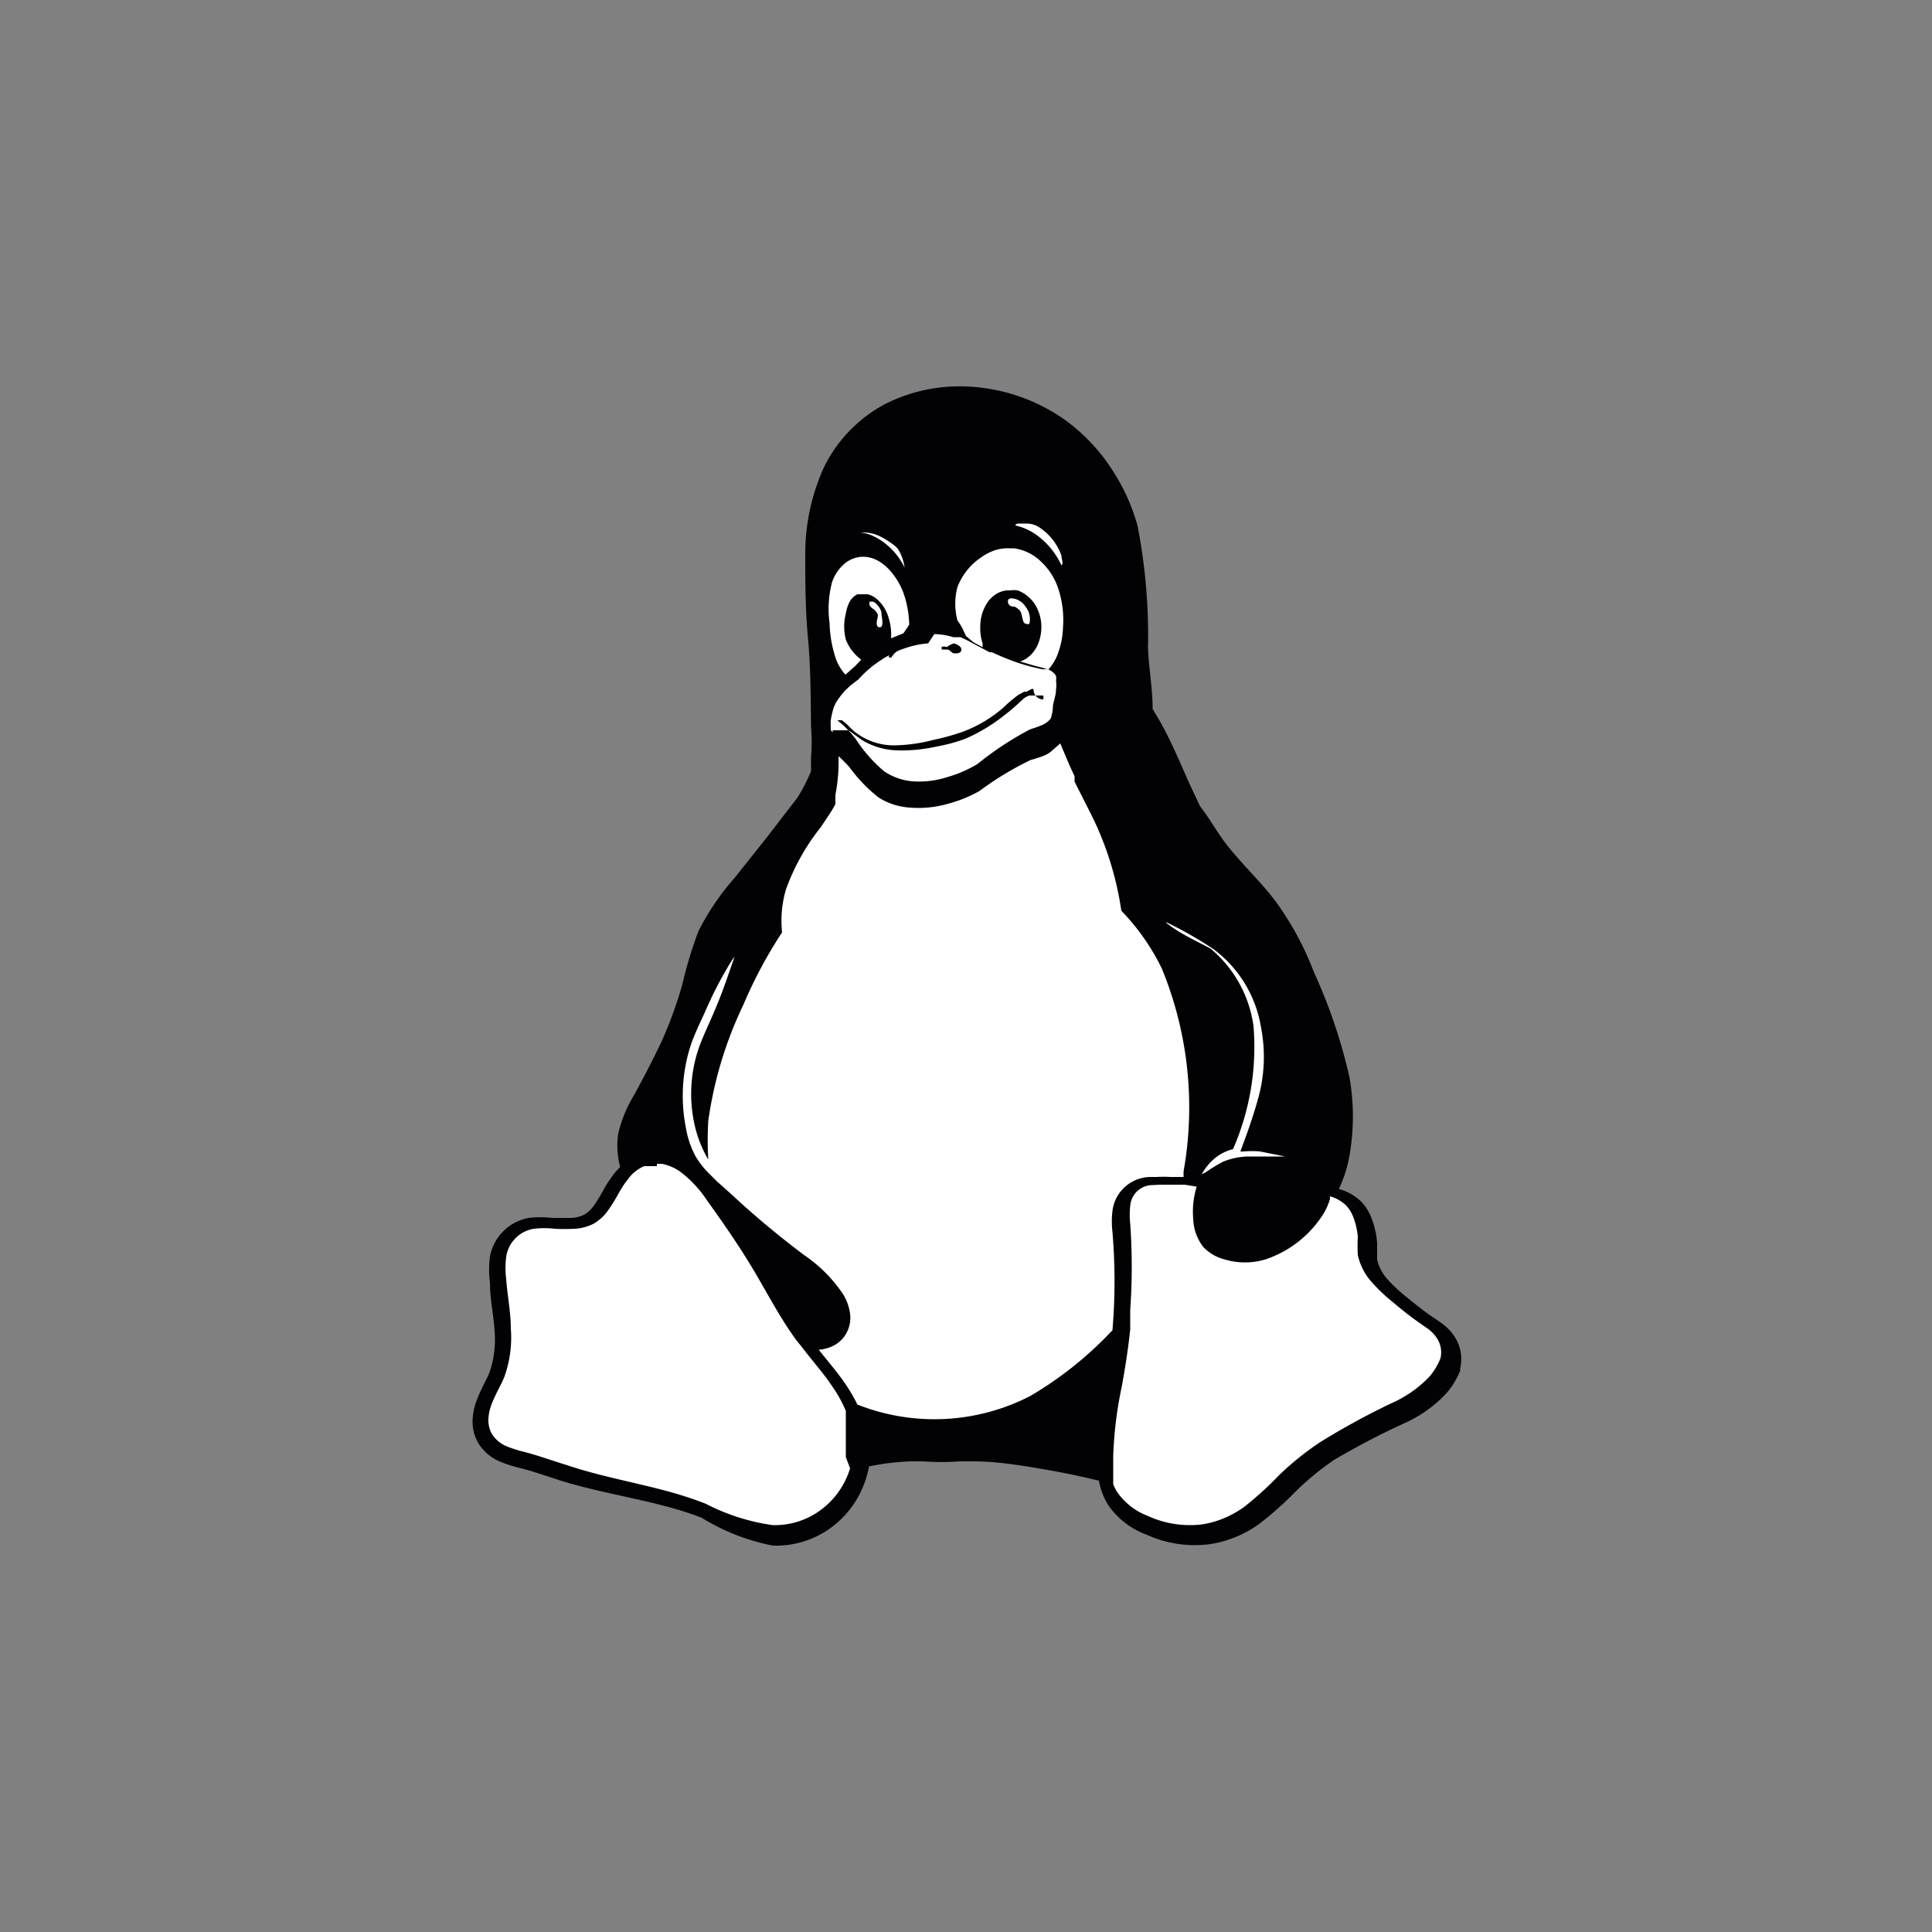 <svg xmlns="http://www.w3.org/2000/svg" id="DSLinux" data-name="Layer 1" viewBox="0 0 50 50"><rect x="0" y="0" width="50" height="50" fill="#808080" stroke="none"/><defs><style>.cls-1{fill:#fff}.cls-2{fill:#020204}</style></defs><title>DeveloperServices-icons</title><g id="g1768"><path id="path4529" d="M23.1,12.39l4.47.47,1.68,5.87,3.63,6.61,1.21,5.5.89.29.45,1,.09.76.73.79,1,.74.44.75-.36.71-3.74,2.31-1.5,1.33-1.92.15-1.41-.83-.43-1.58-6,.46L21.77,39l-1.38.73-1.67-.25-1.62-.73-2.17-.48-2.15-.7-.4-.65.22-.81L13,35l-.1-1.69,0-.89.3-.47.85-.26.74,0,.51-.16.71-1,.41-.49,3-7.49,2-2.49-.36-4.16.16-2.48Z" class="cls-1"/><path id="path1726" d="M24.94,10a4.26,4.26,0,0,0-2.06.47,3.7,3.7,0,0,0-1.55,1.61,5.42,5.42,0,0,0-.49,2.2c0,.74,0,1.49.07,2.23s.07,1.54.08,2.32a4.22,4.22,0,0,1,0,.75c0,.13,0,.25,0,.38v0a5,5,0,0,1-.35.68l-.77,1-.85,1.07a6.53,6.53,0,0,0-.94,1.38,10.52,10.52,0,0,0-.42,1.38A10.41,10.41,0,0,1,17.1,27c-.22.46-.45.9-.69,1.34a3.38,3.38,0,0,0-.41,1,2.09,2.09,0,0,0,.05.86v0l-.12.13a3.09,3.09,0,0,0-.32.48,4,4,0,0,1-.24.39.82.82,0,0,1-.24.23.85.85,0,0,1-.34.09c-.14,0-.3,0-.49,0a2.65,2.65,0,0,0-.62,0,1.25,1.25,0,0,0-1,1,2.53,2.53,0,0,0,0,.67c0,.45.1.87.12,1.26a2.6,2.6,0,0,1-.14,1.09c-.08.19-.22.42-.33.72a1.56,1.56,0,0,0-.1.51,1.11,1.11,0,0,0,.15.58,1.2,1.2,0,0,0,.57.48,3.38,3.38,0,0,0,.54.17c.35.09.71.22,1.09.34,1.24.37,2.48.51,3.58.94A5.51,5.51,0,0,0,20,40a2.41,2.41,0,0,0,1.32-.34,2.48,2.48,0,0,0,.93-1,2.53,2.53,0,0,0,.24-.71,6.57,6.57,0,0,1,1.07-.13h.34a6.29,6.29,0,0,0,.93,0h.11l.24,0c.55,0,1.09.08,1.63.17s.95.17,1.42.28l.21.05a1.78,1.78,0,0,0,.24.63,2.07,2.07,0,0,0,1,.77,3,3,0,0,0,1.65.24,2.94,2.94,0,0,0,1.27-.53,8.66,8.66,0,0,0,.93-.83,7.17,7.17,0,0,1,1-.82,19.73,19.73,0,0,1,1.8-.94,3.37,3.37,0,0,0,1.11-.79,2.08,2.08,0,0,0,.35-.58l0-.06a1.06,1.06,0,0,0-.11-.76,1.31,1.31,0,0,0-.35-.39c-.12-.09-.23-.16-.32-.22s-.39-.29-.58-.45a4.19,4.19,0,0,1-.52-.48,1.16,1.16,0,0,1-.27-.51c0-.1,0-.25,0-.43a2.21,2.21,0,0,0-.14-.63,1.27,1.27,0,0,0-.27-.44,1.34,1.34,0,0,0-.58-.33h0a3.35,3.35,0,0,0,.27-.84,5.83,5.83,0,0,0,0-2.07A13.94,13.94,0,0,0,34,25.15a7.8,7.8,0,0,0-1-1.84c-.41-.54-.92-1-1.33-1.55-.21-.29-.39-.61-.61-.89l-.26-.55c-.26-.58-.5-1.17-.82-1.72l-.15-.25c0-.53-.1-1.05-.12-1.58a14.89,14.89,0,0,0-.27-3.16,5.14,5.14,0,0,0-.63-1.41,4.84,4.84,0,0,0-1.23-1.32A4.74,4.74,0,0,0,24.94,10Zm1.64,3.55a.6.6,0,0,1,.32.1,1.45,1.45,0,0,1,.57.73c0,.08.06.21,0,.25a2,2,0,0,0-.68-.81,1.49,1.49,0,0,0-.51-.22c0-.06.1-.05.16-.05Zm-4.22.23a1,1,0,0,1,.37.08,2,2,0,0,1,.38.23.53.53,0,0,1,.13.12,1.17,1.17,0,0,1,.17.48,1.73,1.73,0,0,0-.47-.6,1.58,1.58,0,0,0-.37-.23,1,1,0,0,0-.31-.08h.09Zm3.74.41h.14a1.26,1.26,0,0,1,.51.19,1.67,1.67,0,0,1,.64.86,2.59,2.59,0,0,1,.12,1,2.1,2.1,0,0,1-.17.77,1.35,1.35,0,0,1-.21.32,2.6,2.6,0,0,0-.32-.09l-.41-.12a.73.73,0,0,0,.18-.09.81.81,0,0,0,.25-.29,1.06,1.06,0,0,0,.11-.36,1.12,1.12,0,0,0-.11-.66.92.92,0,0,0-.49-.44.72.72,0,0,0-.21,0h-.07a.64.64,0,0,0-.29.1.77.77,0,0,0-.22.22,1.12,1.12,0,0,0-.18.59,1.24,1.24,0,0,0,.06.46l0,.1-.24-.13L25,16.46l-.07-.15a1.38,1.38,0,0,0-.15-.25,1.67,1.67,0,0,1,0-.87,1.62,1.62,0,0,1,.62-.77,1.35,1.35,0,0,1,.27-.15A1.06,1.06,0,0,1,26.1,14.19Zm-3.81.22a.78.78,0,0,1,.39.08,1.17,1.17,0,0,1,.32.24,1.83,1.83,0,0,1,.41.7,2.66,2.66,0,0,1,.12.74l-.15.22h0l-.32.13A1.4,1.4,0,0,0,23,16a1,1,0,0,0-.3-.49.6.6,0,0,0-.24-.13h-.14l-.13,0a.47.47,0,0,0-.21.21,1,1,0,0,0-.09.29,1.34,1.34,0,0,0,0,.67,1.12,1.12,0,0,0,.24.38.88.88,0,0,0,.16.14l-.15.16h0l-.26.23a1.24,1.24,0,0,1-.24-.39,3.11,3.11,0,0,1-.17-.94,2.71,2.71,0,0,1,.06-1.05,1.08,1.08,0,0,1,.28-.45A.77.77,0,0,1,22.3,14.41Zm3.94,1.08h0a.47.47,0,0,1,.31.21.51.51,0,0,1,.1.44.08.08,0,0,1-.09,0c-.1,0-.08-.23-.15-.33a.5.5,0,0,0-.14-.11c-.05,0-.12,0-.16-.07a.13.13,0,0,1,0-.12A.13.13,0,0,1,26.24,15.5Zm-3.71.08.08,0a.46.46,0,0,1,.21.27c0,.12.06.29,0,.38a.08.08,0,0,1-.09,0c-.07-.07,0-.21,0-.31a.47.47,0,0,0-.09-.13s-.1-.06-.12-.11a.1.1,0,0,1,0-.1A.09.09,0,0,1,22.53,15.57Zm1.66.84a1.81,1.81,0,0,1,.49.08l.13,0h0l0,0h0l.06,0h0l.19.09h0l.11.06.45.24h0l.06,0,.2.09.17.07h0a5.11,5.11,0,0,0,.71.23l.22.05.07,0h0l.08,0a.45.45,0,0,1,.21.17l0,0h0l0,0,0,0h0a.49.49,0,0,1,0,.13h0a.76.76,0,0,1,0,.22c0,.15-.06.29-.08.43a1.05,1.05,0,0,1-.06.33l0,0,0,0a.59.59,0,0,1-.21.16c-.11.05-.22.08-.33.12a8.22,8.22,0,0,0-1.35.89,3.21,3.21,0,0,1-.78.34,2.39,2.39,0,0,1-.91.11,1.54,1.54,0,0,1-.73-.26,3.72,3.72,0,0,1-.73-.83,2.91,2.91,0,0,0-.36-.39l-.12-.1.06,0h0l.06,0,.09.07c.08.07.16.17.27.25a1.63,1.63,0,0,0,1,.33,4.24,4.24,0,0,0,1-.14,6,6,0,0,0,.76-.21,3.42,3.42,0,0,0,1.06-.63,3.53,3.53,0,0,1,.39-.33l.15-.08h0l0,0,0,0,.06,0,.13-.07.05,0A.25.25,0,0,0,27,18.1h0a.23.23,0,0,0,0-.1h-.22l-.14,0a.48.48,0,0,0-.16.09l-.13.12,0,0a4.53,4.53,0,0,1-.37.31,4.45,4.45,0,0,1-1,.6,4.32,4.32,0,0,1-.74.2,4.12,4.12,0,0,1-1,.1,1.86,1.86,0,0,1-.92-.26c-.12-.08-.23-.17-.36-.26l-.05,0h0l-.07,0h0l-.06,0,0,0,0,0h0l-.09,0h-.14a.31.31,0,0,0,0,.06h0l-.05-.07,0-.07v0a.19.19,0,0,1,0-.06.57.57,0,0,1,0-.12,2.57,2.57,0,0,1,.07-.31,1,1,0,0,1,.14-.26l.06-.08.09-.11,0,0h0l.15-.14.21-.16a2.73,2.73,0,0,1,.24-.24l.13-.11h0l.14-.1h0l.15-.1.16-.09h0l.23-.11h0l.14-.05a2.42,2.42,0,0,1,.61-.13Zm.31.33a.27.27,0,0,0-.12,0s0,0,0,.07v0h0l0,0h.09l.06,0c.06,0,.11.1.18.1s.17,0,.18-.09-.11-.14-.19-.17A.53.53,0,0,0,24.5,16.75Zm-1.34.05a.21.21,0,0,0-.12.08.19.19,0,0,0,0,.07A.08.08,0,0,0,23,17s.05.05.08,0,.07-.1.12-.13,0-.1,0-.11Zm-1,.45,0,0h0Zm5.29,2c.08.19.16.38.24.57l.13.28,0,.08,0,.06.43.85.12.25a8.24,8.24,0,0,1,.66,2.24,5.79,5.79,0,0,1,1.05,1.5,9.47,9.47,0,0,1,.56,5.25l0,.14-.34,0a3.11,3.11,0,0,0-.36,0h-.14a1,1,0,0,0-1,.88,2.32,2.32,0,0,0,0,.54,15.24,15.24,0,0,1,0,2.55l-.07.07a9.45,9.45,0,0,1-2.06,1.63,5.42,5.42,0,0,1-4.47.22,4.51,4.51,0,0,0-.46-.74c-.18-.24-.37-.46-.54-.68a1,1,0,0,0,.33-.08.79.79,0,0,0,.35-.29A.83.83,0,0,0,22,34a1.29,1.29,0,0,0-.19-.52,3.77,3.77,0,0,0-1-1q-1-.75-1.89-1.58l-.37-.33-.22-.22h0a2.19,2.19,0,0,1-.32-.41,2.34,2.34,0,0,1-.26-.76,4.24,4.24,0,0,1,.15-2.2c.1-.27.23-.54.35-.8a9.79,9.79,0,0,1,.7-1.34l.06-.08c-.17.49-.34,1-.54,1.45-.12.29-.26.57-.37.87A3.65,3.65,0,0,0,18,29.21a3.13,3.13,0,0,0,.33.8l0,0a8.63,8.63,0,0,1,0-1A10.21,10.21,0,0,1,19.24,26a11.73,11.73,0,0,1,1-1.87,2.86,2.86,0,0,1,.1-1.11,5.65,5.65,0,0,1,.9-1.61l.24-.36.08-.13h0l.06-.11,0,0,0-.1,0,0,0-.14a4.37,4.37,0,0,0,.08-1h0a3.7,3.7,0,0,1,.28.28,3.93,3.93,0,0,0,.76.79,1.72,1.72,0,0,0,.8.26,2.76,2.76,0,0,0,1-.1,3.42,3.42,0,0,0,.81-.33,8.08,8.08,0,0,1,1.32-.8,3.42,3.42,0,0,0,.34-.11.77.77,0,0,0,.19-.11Zm2.75,4.63a10.17,10.17,0,0,1,1.21.69,3.15,3.15,0,0,1,1.23,2,4,4,0,0,1-.07,1.87c-.13.47-.29.92-.46,1.37h.08a2.4,2.4,0,0,1,.43,0l.65.13.11,0q-.32,0-.65,0l-.45,0a1.86,1.86,0,0,0-.63.14,4.78,4.78,0,0,0-.44.27l-.1.05a1.45,1.45,0,0,1,.29-.37,1.17,1.17,0,0,1,.52-.28,6.6,6.6,0,0,0,.53-3.19,3.17,3.17,0,0,0-1.11-2C31,24.37,30.54,24.17,30.18,23.88ZM32,29.81l-.11,0Zm-15,.31h0l.13,0a1.25,1.25,0,0,1,.47.2,3,3,0,0,1,.7.75c.46.64.91,1.29,1.32,2s.63,1.12,1,1.63l.1.12c.22.29.46.57.68.86.08.11.16.23.24.35a3.46,3.46,0,0,1,.19.35l0,0,.06.13,0,.06v0l0,.13,0,.14v0s0,.09,0,.14h0s0,.08,0,.12,0,.09,0,.14,0,0,0,0,0,.12,0,.18,0,.1,0,.14l0,.15h0L22,38a2.09,2.09,0,0,1-.91,1.18,2,2,0,0,1-1.09.29,5.37,5.37,0,0,1-1.73-.55c-1.15-.46-2.4-.6-3.59-1-.36-.11-.72-.24-1.09-.34a3.22,3.22,0,0,1-.48-.15.83.83,0,0,1-.38-.32.72.72,0,0,1-.09-.38,1.18,1.18,0,0,1,.08-.38c.09-.25.23-.47.33-.71a3,3,0,0,0,.17-1.26c0-.43-.09-.85-.12-1.28a2.2,2.2,0,0,1,0-.57.86.86,0,0,1,.72-.73,2.31,2.31,0,0,1,.53,0,5,5,0,0,0,.53,0,1.21,1.21,0,0,0,.5-.14,1.19,1.19,0,0,0,.36-.34A4.19,4.19,0,0,0,16,30.9c.06-.1.12-.21.19-.3l.09-.12a1,1,0,0,1,.39-.3l.08,0h0l.08,0H17ZM30,30.66l.32,0,.34,0h0l.31.05h0a2.19,2.19,0,0,0-.09.83,1.25,1.25,0,0,0,.26.73,1.13,1.13,0,0,0,.54.32,1.83,1.83,0,0,0,1.08,0,2.84,2.84,0,0,0,1.42-1.07,1.63,1.63,0,0,0,.24-.49l0-.07h0a1,1,0,0,1,.41.23.9.9,0,0,1,.19.3,1.85,1.85,0,0,1,.12.52,4.52,4.52,0,0,0,0,.47,1.55,1.55,0,0,0,.35.69,4.46,4.46,0,0,0,.57.54c.2.17.4.33.61.48l.3.21a.94.94,0,0,1,.24.27.67.67,0,0,1,.07.48h0a1.68,1.68,0,0,1-.28.47,3.05,3.05,0,0,1-1,.7,19.44,19.44,0,0,0-1.83,1,7.51,7.51,0,0,0-1.08.87,8.65,8.65,0,0,1-.88.8,2.52,2.52,0,0,1-1.09.46,2.62,2.62,0,0,1-1.42-.22,1.7,1.7,0,0,1-.79-.62,1.23,1.23,0,0,1-.1-.2h0l0-.08v0l0-.08v0q0-.09,0-.18c0-.06,0-.13,0-.19v0c0-.06,0-.12,0-.19a10.26,10.26,0,0,1,.22-1.8c.09-.49.17-1,.22-1.49,0-.09,0-.18,0-.27s0-.15,0-.23a15.93,15.93,0,0,0,0-2.23,2.08,2.08,0,0,1,0-.46.58.58,0,0,1,.59-.54Z" class="cls-2"/></g></svg>